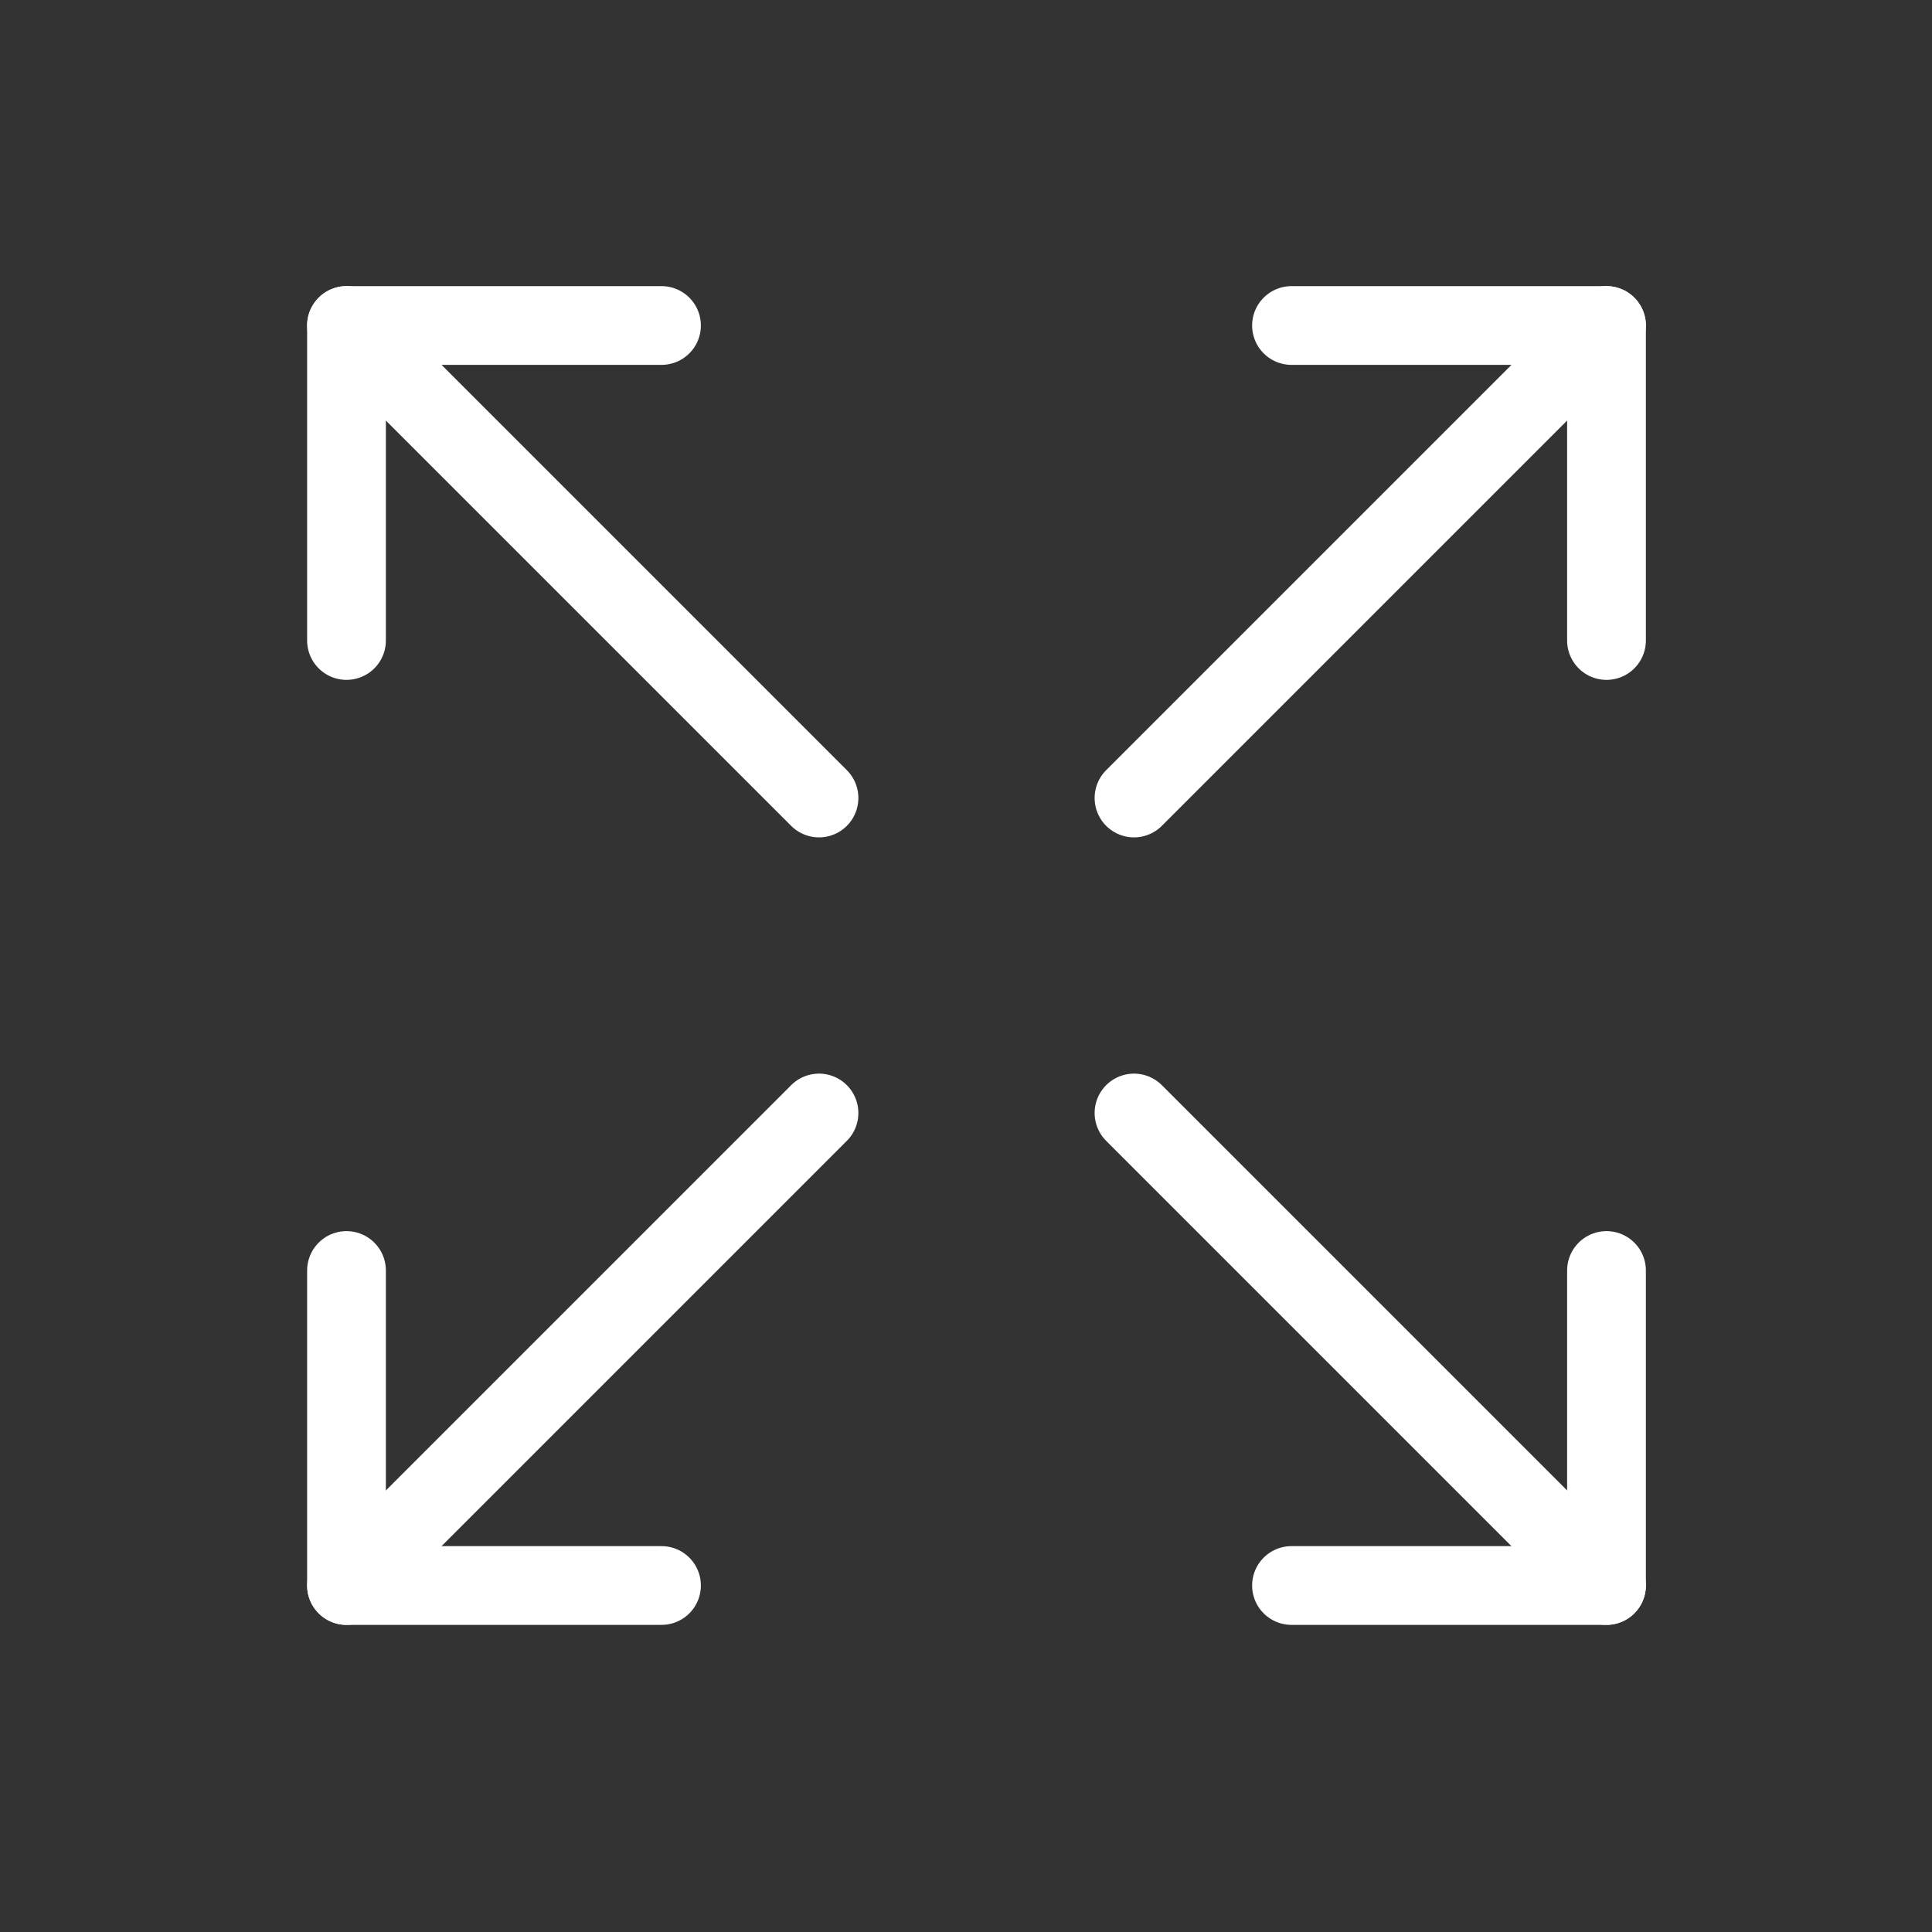 <svg width="46" height="46" viewBox="0 0 46 46" fill="none" xmlns="http://www.w3.org/2000/svg">
<rect x="0" y="0" width="46" height="46" fill="#333333" stroke="none"/>
<path d="M30.75 7.75H38.25V15.25" stroke="white" stroke-width="1.875" stroke-linecap="round" stroke-linejoin="round"/>
<path d="M27 19L38.25 7.75" stroke="white" stroke-width="1.875" stroke-linecap="round" stroke-linejoin="round"/>
<path d="M15.75 37.75H8.25V30.25" stroke="white" stroke-width="1.875" stroke-linecap="round" stroke-linejoin="round"/>
<path d="M8.25 37.75L19.5 26.5" stroke="white" stroke-width="1.875" stroke-linecap="round" stroke-linejoin="round"/>
<path d="M30.75 37.75H38.25V30.25" stroke="white" stroke-width="1.875" stroke-linecap="round" stroke-linejoin="round"/>
<path d="M27 26.5L38.25 37.75" stroke="white" stroke-width="1.875" stroke-linecap="round" stroke-linejoin="round"/>
<path d="M15.75 7.75H8.25V15.25" stroke="white" stroke-width="1.875" stroke-linecap="round" stroke-linejoin="round"/>
<path d="M8.25 7.75L19.5 19" stroke="white" stroke-width="1.875" stroke-linecap="round" stroke-linejoin="round"/>
</svg>
